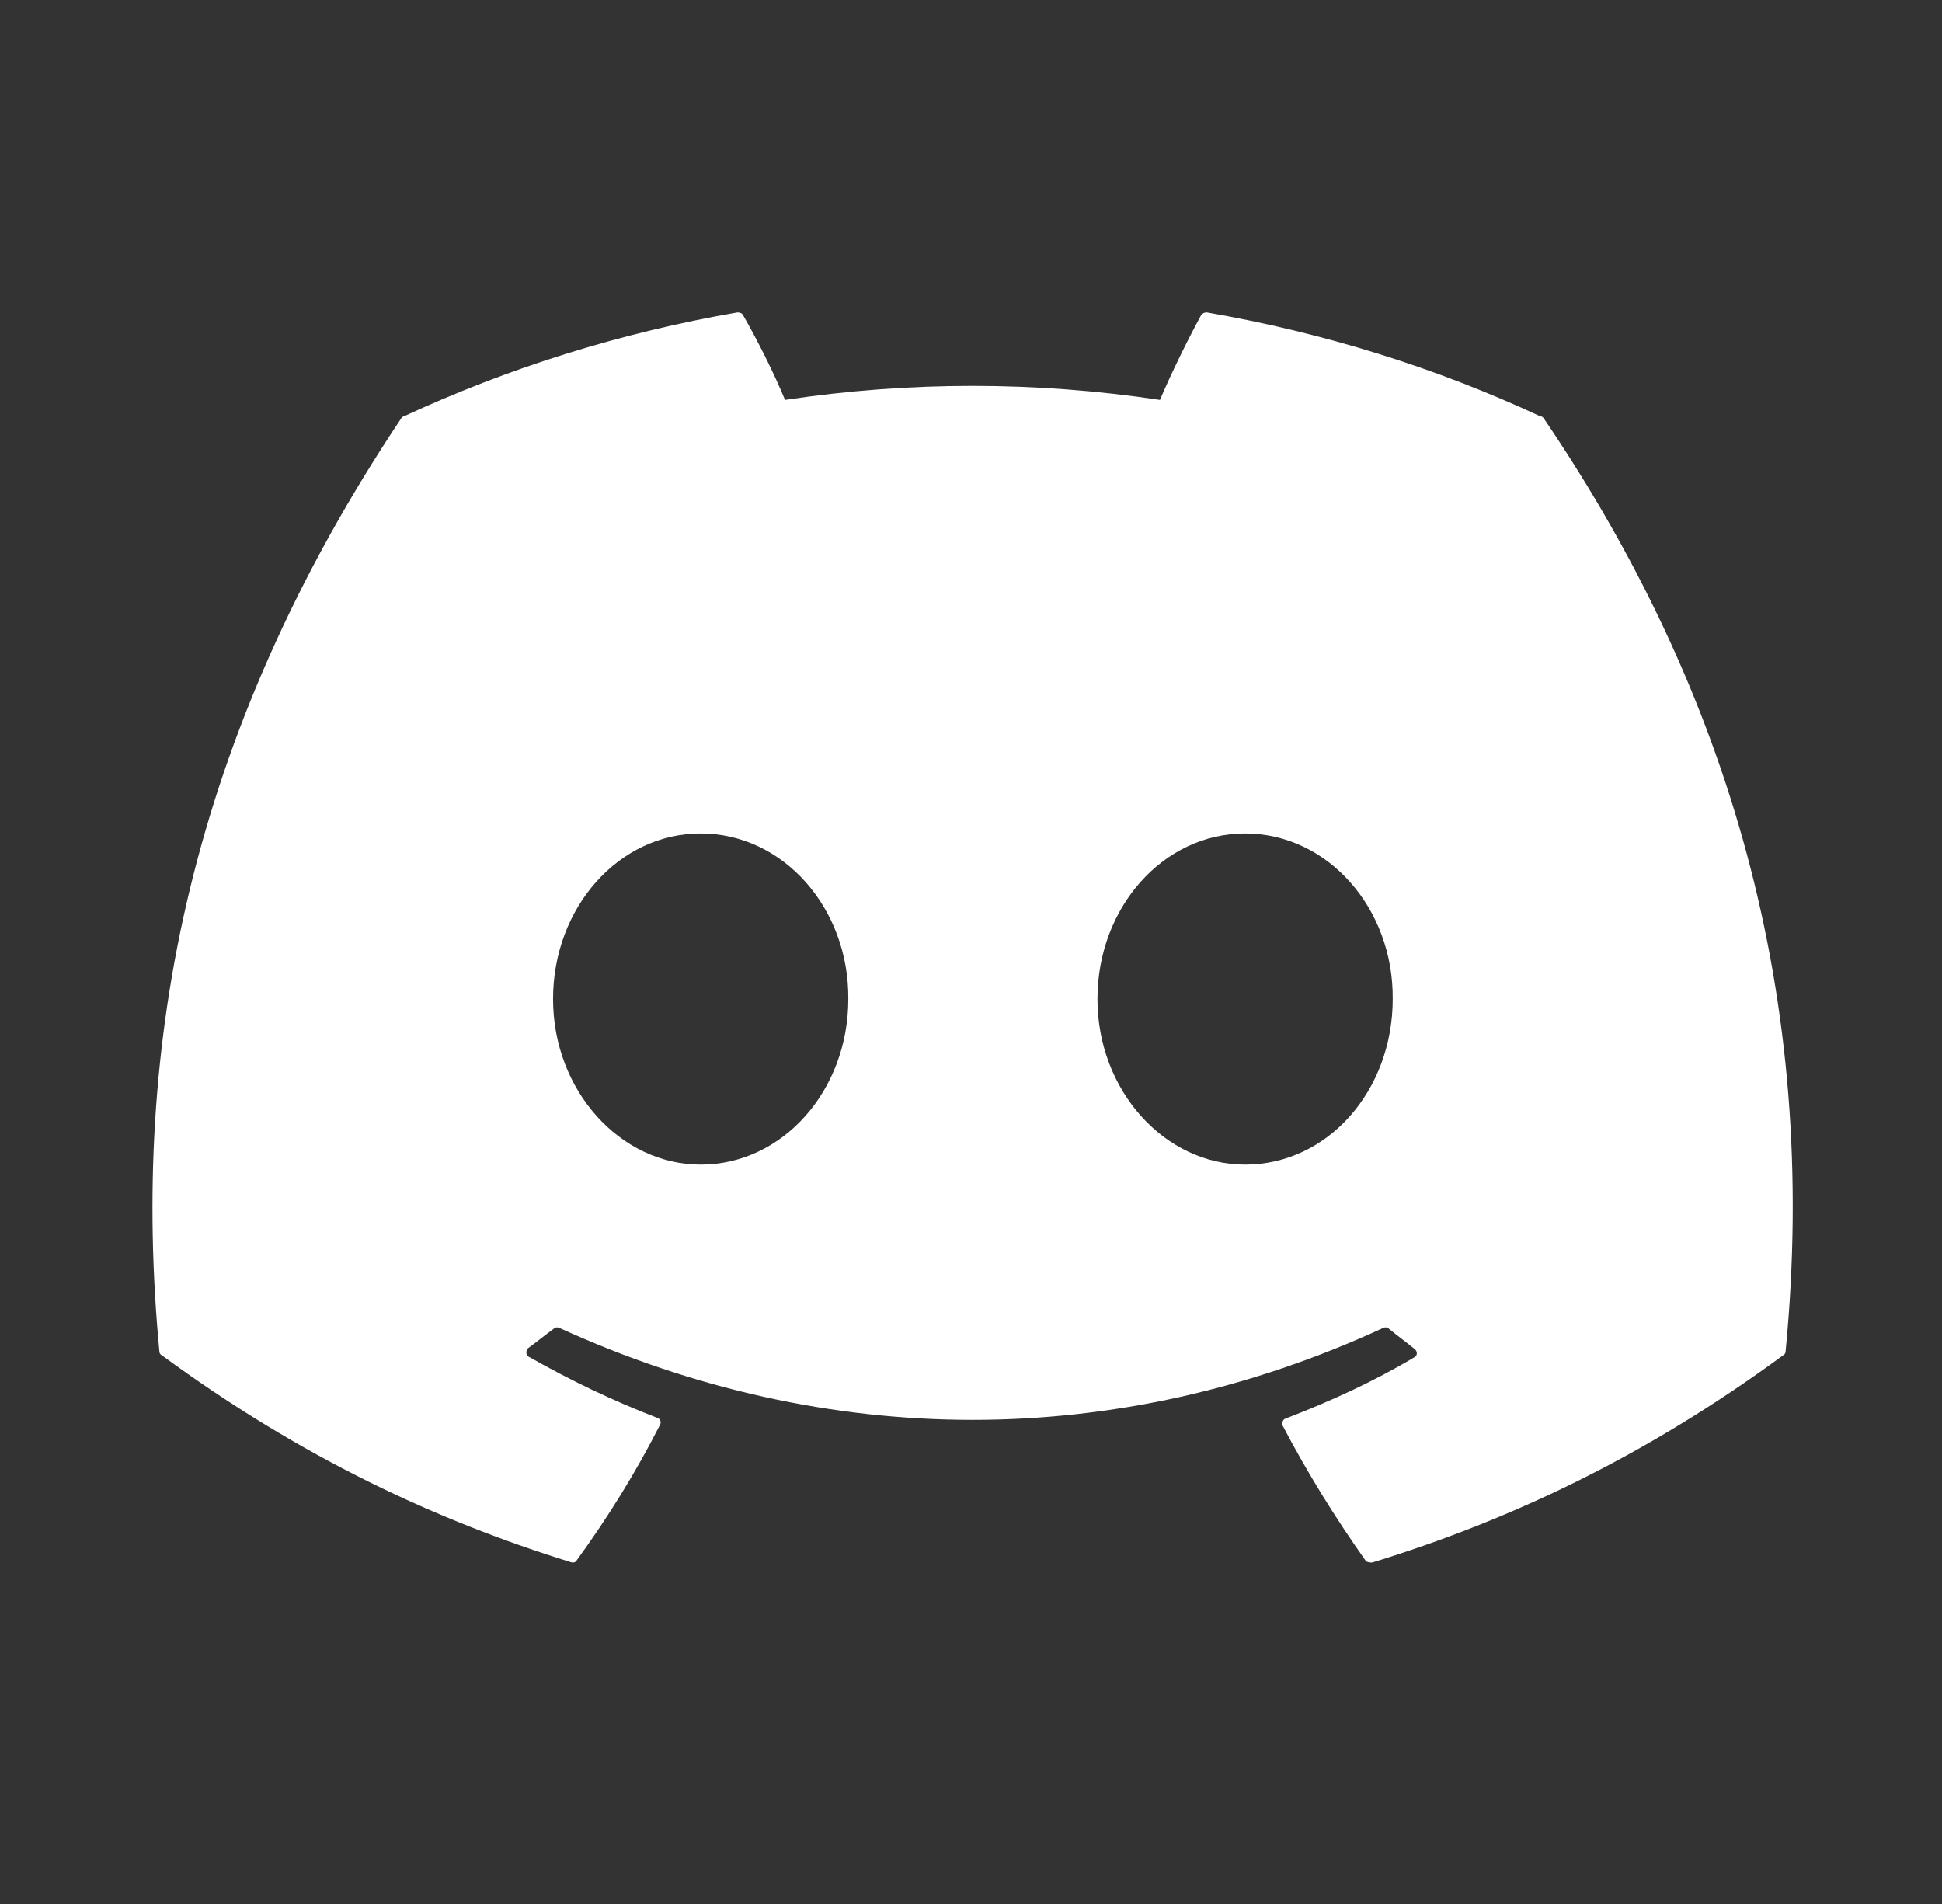 <svg width="51" height="50" viewBox="0 0 51 50" fill="none" xmlns="http://www.w3.org/2000/svg">
<rect x="0" y="0" width="51" height="50" fill="#333333" stroke="none"/>
<path d="M40.452 10.933C37.724 9.661 34.77 8.738 31.693 8.205C31.666 8.204 31.639 8.209 31.614 8.22C31.59 8.23 31.567 8.246 31.549 8.266C31.18 8.943 30.749 9.825 30.462 10.502C27.199 10.01 23.88 10.01 20.616 10.502C20.329 9.805 19.898 8.943 19.508 8.266C19.488 8.225 19.426 8.205 19.365 8.205C16.288 8.738 13.354 9.661 10.606 10.933C10.585 10.933 10.565 10.953 10.544 10.974C4.965 19.323 3.426 27.446 4.185 35.487C4.185 35.528 4.206 35.569 4.247 35.589C7.939 38.297 11.488 39.938 14.996 41.025C15.057 41.046 15.119 41.025 15.139 40.984C15.96 39.856 16.698 38.666 17.334 37.415C17.375 37.333 17.334 37.251 17.252 37.23C16.083 36.779 14.975 36.246 13.888 35.63C13.806 35.589 13.806 35.466 13.867 35.405C14.093 35.241 14.319 35.056 14.544 34.892C14.585 34.851 14.647 34.851 14.688 34.871C21.744 38.092 29.355 38.092 36.329 34.871C36.37 34.851 36.431 34.851 36.472 34.892C36.698 35.077 36.924 35.241 37.149 35.425C37.231 35.487 37.231 35.61 37.129 35.651C36.062 36.287 34.934 36.8 33.765 37.251C33.683 37.271 33.662 37.374 33.683 37.435C34.339 38.687 35.078 39.877 35.878 41.005C35.939 41.025 36.001 41.046 36.062 41.025C39.59 39.938 43.139 38.297 46.831 35.589C46.873 35.569 46.893 35.528 46.893 35.487C47.796 26.194 45.396 18.133 40.534 10.974C40.514 10.953 40.493 10.933 40.452 10.933ZM18.401 30.584C16.288 30.584 14.524 28.636 14.524 26.235C14.524 23.835 16.247 21.887 18.401 21.887C20.575 21.887 22.298 23.856 22.278 26.235C22.278 28.636 20.555 30.584 18.401 30.584ZM32.698 30.584C30.585 30.584 28.821 28.636 28.821 26.235C28.821 23.835 30.544 21.887 32.698 21.887C34.873 21.887 36.596 23.856 36.575 26.235C36.575 28.636 34.873 30.584 32.698 30.584Z" fill="white"/>
</svg>
